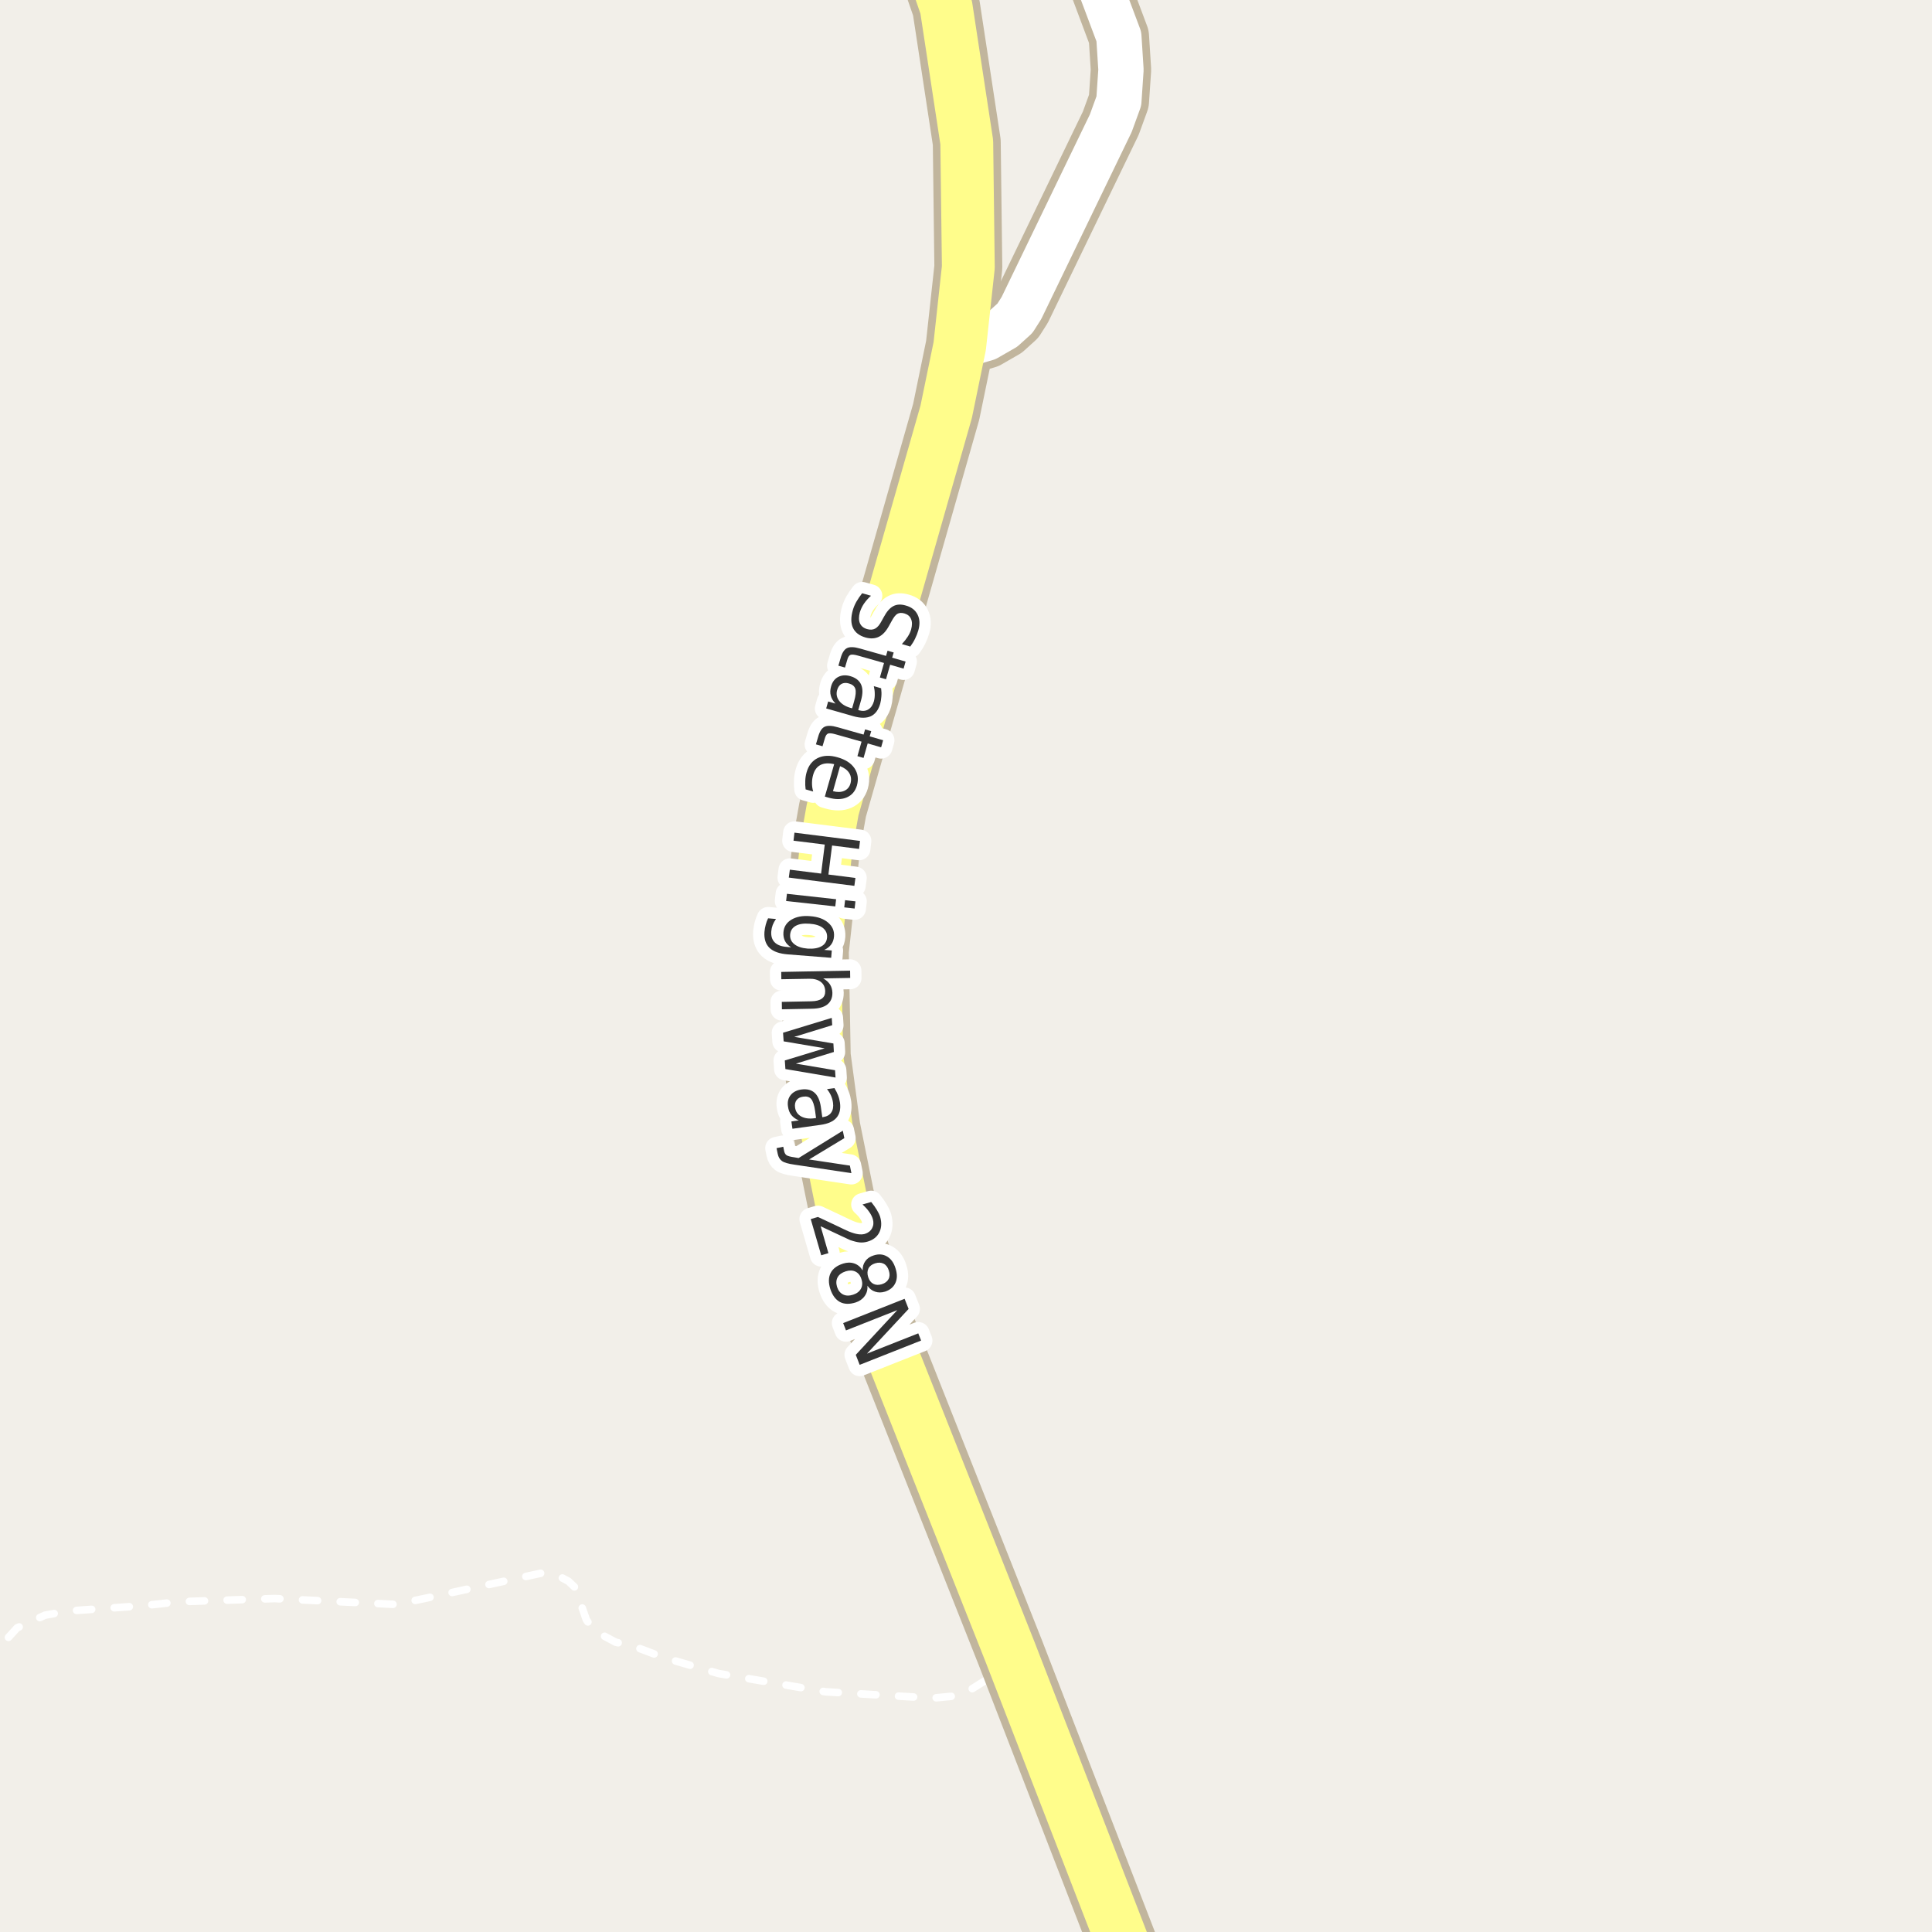 <?xml version="1.0" encoding="UTF-8"?>
<svg xmlns="http://www.w3.org/2000/svg" xmlns:xlink="http://www.w3.org/1999/xlink" width="256pt" height="256pt" viewBox="0 0 256 256" version="1.1">
<g id="surface2">
<rect x="0" y="0" width="256" height="256" style="fill:rgb(94.902%,93.725%,91.373%);fill-opacity:1;stroke:none;"/>
<path style="fill:none;stroke-width:1;stroke-linecap:round;stroke-linejoin:round;stroke:rgb(100%,100%,100%);stroke-opacity:1;stroke-dasharray:2,3;stroke-miterlimit:10;" d="M 133.879 218.996 L 130.594 222.652 L 128.168 224.172 L 126.586 224.723 L 123.578 225.012 L 109.367 224.172 L 95.199 221.746 L 87.883 219.613 L 83.758 218.059 L 81.59 217.605 L 78.746 216.086 L 77.699 214.633 L 76.207 210.363 L 75.32 209.52 L 73.738 208.68 L 71.711 208.453 L 56.215 211.816 L 52.414 212.594 L 36.383 211.816 L 23.777 212.238 L 18.676 212.789 L 9.074 213.465 L 5.977 214.016 L 2.27 215.699 L -1.504 219.84 L -2 220.184 "/>
<path style="fill:none;stroke-width:8;stroke-linecap:round;stroke-linejoin:round;stroke:rgb(75.686%,70.98%,61.569%);stroke-opacity:1;stroke-miterlimit:10;" d="M 127.168 45.859 L 130.711 44.824 L 133.016 43.5 L 134.484 42.172 L 135.348 40.812 L 147.184 16.328 L 148.254 13.387 L 148.535 9.246 L 148.254 4.848 L 145.621 -2.172 "/>
<path style="fill:none;stroke-width:9;stroke-linecap:round;stroke-linejoin:round;stroke:rgb(75.686%,70.98%,61.569%);stroke-opacity:1;stroke-miterlimit:10;" d="M 151.695 265 L 133.879 218.996 L 115.516 172.684 L 111.859 161.137 L 109.504 149.492 L 108.223 139.949 L 107.969 126.012 L 109.527 111.777 L 110.344 107.219 L 125.375 54.562 L 127.168 45.859 L 128.309 35.414 L 128.102 18.852 L 125.375 0.965 L 121.578 -10 "/>
<path style="fill:none;stroke-width:6;stroke-linecap:round;stroke-linejoin:round;stroke:rgb(100%,100%,100%);stroke-opacity:1;stroke-miterlimit:10;" d="M 127.168 45.859 L 130.711 44.824 L 133.016 43.5 L 134.484 42.172 L 135.348 40.812 L 147.184 16.328 L 148.254 13.387 L 148.535 9.246 L 148.254 4.848 L 145.621 -2.172 "/>
<path style="fill:none;stroke-width:7;stroke-linecap:round;stroke-linejoin:round;stroke:rgb(100%,99.216%,54.51%);stroke-opacity:1;stroke-miterlimit:10;" d="M 151.695 265 L 133.879 218.996 L 115.516 172.684 L 111.859 161.137 L 109.504 149.492 L 108.223 139.949 L 107.969 126.012 L 109.527 111.777 L 110.344 107.219 L 125.375 54.562 L 127.168 45.859 L 128.309 35.414 L 128.102 18.852 L 125.375 0.965 L 121.578 -10 "/>
<path style="fill:none;stroke-width:3;stroke-linecap:round;stroke-linejoin:round;stroke:rgb(100%,100%,100%);stroke-opacity:1;stroke-miterlimit:10;" d="M 120.613 85.672 L 119.504 85.344 C 119.816 85.008 120.07 84.688 120.27 84.375 C 120.477 84.062 120.629 83.742 120.723 83.422 C 120.879 82.859 120.879 82.395 120.723 82.031 C 120.574 81.664 120.277 81.414 119.832 81.281 C 119.457 81.176 119.145 81.195 118.895 81.344 C 118.652 81.488 118.395 81.828 118.113 82.359 L 117.801 82.922 C 117.414 83.641 116.965 84.125 116.457 84.375 C 115.945 84.625 115.352 84.656 114.676 84.469 C 113.855 84.227 113.301 83.801 113.02 83.188 C 112.738 82.57 112.734 81.789 113.004 80.844 C 113.109 80.477 113.266 80.109 113.473 79.734 C 113.684 79.367 113.938 78.992 114.238 78.609 L 115.41 78.938 C 115.035 79.281 114.723 79.633 114.473 80 C 114.23 80.363 114.059 80.734 113.941 81.109 C 113.777 81.703 113.777 82.191 113.941 82.578 C 114.105 82.961 114.426 83.223 114.895 83.359 C 115.309 83.473 115.664 83.453 115.957 83.297 C 116.258 83.141 116.539 82.812 116.801 82.312 L 117.113 81.75 C 117.496 81.031 117.918 80.551 118.379 80.312 C 118.836 80.07 119.383 80.047 120.02 80.234 C 120.77 80.441 121.289 80.844 121.582 81.438 C 121.883 82.031 121.914 82.734 121.676 83.547 C 121.57 83.91 121.43 84.27 121.254 84.625 C 121.086 84.977 120.871 85.328 120.613 85.672 Z M 119.73 88.598 L 117.949 88.082 L 117.402 90.004 L 116.59 89.77 L 117.137 87.848 L 113.715 86.879 C 113.203 86.73 112.855 86.699 112.668 86.785 C 112.488 86.867 112.348 87.105 112.246 87.504 L 111.965 88.457 L 111.09 88.207 L 111.371 87.254 C 111.57 86.523 111.855 86.066 112.23 85.879 C 112.613 85.691 113.199 85.711 113.98 85.941 L 117.402 86.91 L 117.605 86.223 L 118.418 86.457 L 118.215 87.145 L 119.996 87.66 Z M 113.176 92.918 C 113.395 92.168 113.445 91.613 113.332 91.262 C 113.215 90.918 112.93 90.684 112.473 90.559 C 112.105 90.453 111.785 90.473 111.504 90.621 C 111.23 90.777 111.039 91.047 110.926 91.434 C 110.781 91.941 110.863 92.41 111.176 92.84 C 111.496 93.277 111.996 93.594 112.676 93.793 L 112.91 93.855 Z M 113.082 94.902 L 109.473 93.871 L 109.738 92.949 L 110.707 93.23 C 110.387 92.895 110.176 92.543 110.082 92.168 C 109.98 91.801 109.996 91.391 110.129 90.934 C 110.297 90.348 110.609 89.938 111.066 89.699 C 111.535 89.457 112.066 89.422 112.66 89.59 C 113.379 89.797 113.855 90.168 114.098 90.699 C 114.336 91.23 114.336 91.922 114.098 92.777 L 113.723 94.09 L 113.832 94.121 C 114.309 94.254 114.723 94.215 115.066 93.996 C 115.41 93.785 115.652 93.426 115.801 92.918 C 115.883 92.594 115.918 92.266 115.91 91.934 C 115.91 91.598 115.867 91.262 115.785 90.918 L 116.754 91.199 C 116.805 91.582 116.816 91.949 116.785 92.293 C 116.762 92.637 116.711 92.957 116.629 93.262 C 116.387 94.082 115.977 94.629 115.395 94.902 C 114.809 95.172 114.039 95.172 113.082 94.902 Z M 116.754 99.023 L 114.973 98.508 L 114.426 100.43 L 113.613 100.195 L 114.16 98.273 L 110.738 97.305 C 110.227 97.156 109.879 97.125 109.691 97.211 C 109.512 97.293 109.371 97.531 109.27 97.93 L 108.988 98.883 L 108.113 98.633 L 108.395 97.68 C 108.594 96.949 108.879 96.492 109.254 96.305 C 109.637 96.117 110.223 96.137 111.004 96.367 L 114.426 97.336 L 114.629 96.648 L 115.441 96.883 L 115.238 97.57 L 117.02 98.086 Z M 109.781 105.691 L 109.297 105.551 L 110.531 101.254 C 109.789 101.086 109.188 101.121 108.719 101.363 C 108.25 101.602 107.93 102.035 107.75 102.66 C 107.648 103.012 107.594 103.371 107.594 103.738 C 107.586 104.102 107.637 104.48 107.75 104.879 L 106.75 104.598 C 106.699 104.223 106.684 103.84 106.703 103.457 C 106.715 103.082 106.773 102.711 106.875 102.348 C 107.125 101.441 107.621 100.805 108.359 100.441 C 109.109 100.086 109.984 100.055 110.984 100.348 C 112.016 100.637 112.758 101.117 113.219 101.785 C 113.676 102.461 113.785 103.227 113.547 104.082 C 113.328 104.84 112.879 105.367 112.203 105.66 C 111.535 105.949 110.727 105.961 109.781 105.691 Z M 110.375 104.832 C 110.938 104.988 111.426 104.977 111.844 104.801 C 112.27 104.621 112.551 104.301 112.688 103.832 C 112.832 103.309 112.781 102.848 112.531 102.441 C 112.289 102.043 111.883 101.738 111.312 101.52 Z M 113.957 111.426 L 113.832 112.488 L 110.254 112.035 L 109.77 115.879 L 113.348 116.332 L 113.207 117.379 L 104.52 116.285 L 104.66 115.238 L 108.801 115.754 L 109.285 111.91 L 105.145 111.395 L 105.27 110.332 Z M 110.789 119.152 L 110.68 120.105 L 104.164 119.387 L 104.273 118.434 Z M 113.352 119.434 L 113.242 120.387 L 111.867 120.23 L 111.977 119.277 Z M 107.012 125.695 C 107.793 125.746 108.406 125.641 108.855 125.383 C 109.301 125.133 109.547 124.746 109.59 124.227 C 109.629 123.715 109.449 123.293 109.043 122.961 C 108.637 122.637 108.043 122.449 107.262 122.398 C 106.488 122.336 105.879 122.43 105.434 122.68 C 104.984 122.938 104.738 123.324 104.699 123.836 C 104.656 124.355 104.84 124.777 105.246 125.102 C 105.652 125.434 106.238 125.633 107.012 125.695 Z M 104.402 126.461 C 103.289 126.375 102.477 126.09 101.965 125.602 C 101.457 125.109 101.23 124.406 101.293 123.492 C 101.324 123.148 101.383 122.824 101.465 122.523 C 101.539 122.23 101.645 121.949 101.777 121.68 L 102.824 121.773 C 102.637 122.031 102.492 122.297 102.387 122.57 C 102.285 122.84 102.223 123.117 102.199 123.398 C 102.148 124.031 102.301 124.523 102.652 124.867 C 102.996 125.219 103.543 125.422 104.293 125.477 L 104.824 125.523 C 104.449 125.293 104.176 125.012 104.012 124.68 C 103.848 124.355 103.777 123.977 103.809 123.539 C 103.863 122.82 104.207 122.262 104.855 121.867 C 105.512 121.469 106.34 121.312 107.34 121.398 C 108.348 121.469 109.141 121.75 109.715 122.242 C 110.297 122.73 110.562 123.336 110.512 124.055 C 110.48 124.492 110.355 124.855 110.137 125.148 C 109.918 125.449 109.609 125.688 109.215 125.867 L 110.215 125.945 L 110.137 126.914 Z M 107.578 133.66 L 103.609 133.738 L 103.594 132.754 L 107.516 132.676 C 108.141 132.664 108.602 132.543 108.906 132.316 C 109.207 132.098 109.352 131.773 109.344 131.348 C 109.332 130.816 109.141 130.402 108.766 130.113 C 108.391 129.82 107.879 129.68 107.234 129.691 L 103.531 129.754 L 103.516 128.785 L 112.641 128.613 L 112.656 129.582 L 109.078 129.645 C 109.484 129.871 109.785 130.145 109.984 130.457 C 110.18 130.77 110.285 131.133 110.297 131.551 C 110.305 132.215 110.082 132.73 109.625 133.098 C 109.164 133.461 108.484 133.648 107.578 133.66 Z M 110.211 134.875 L 110.273 135.844 L 105.242 137.391 L 110.43 138.266 L 110.492 139.391 L 105.461 140.938 L 110.648 141.812 L 110.711 142.781 L 104.07 141.656 L 103.992 140.516 L 109.273 138.906 L 103.836 137.984 L 103.758 136.844 Z M 108.004 147.191 C 107.887 146.41 107.711 145.883 107.473 145.613 C 107.23 145.34 106.879 145.242 106.41 145.316 C 106.023 145.367 105.738 145.52 105.551 145.77 C 105.363 146.027 105.293 146.352 105.348 146.738 C 105.418 147.27 105.684 147.664 106.145 147.926 C 106.613 148.184 107.195 148.27 107.895 148.176 L 108.129 148.145 Z M 108.723 149.051 L 105.004 149.566 L 104.863 148.598 L 105.848 148.457 C 105.43 148.289 105.102 148.055 104.863 147.754 C 104.621 147.461 104.473 147.074 104.41 146.598 C 104.324 146.004 104.445 145.504 104.77 145.098 C 105.102 144.691 105.582 144.445 106.207 144.363 C 106.934 144.27 107.512 144.414 107.941 144.801 C 108.367 145.184 108.645 145.816 108.77 146.691 L 108.957 148.035 L 109.066 148.02 C 109.566 147.945 109.926 147.742 110.145 147.41 C 110.371 147.086 110.449 146.66 110.379 146.129 C 110.336 145.793 110.246 145.477 110.113 145.176 C 109.977 144.871 109.801 144.586 109.582 144.316 L 110.566 144.176 C 110.773 144.508 110.934 144.832 111.051 145.145 C 111.176 145.465 111.258 145.789 111.301 146.113 C 111.414 146.957 111.258 147.621 110.832 148.113 C 110.414 148.602 109.711 148.914 108.723 149.051 Z M 105.27 154.324 C 104.449 154.207 103.895 154.047 103.613 153.84 C 103.324 153.629 103.137 153.312 103.051 152.887 L 102.895 152.137 L 103.785 151.949 L 103.895 152.496 C 103.949 152.766 104.059 152.957 104.223 153.074 C 104.391 153.188 104.746 153.281 105.285 153.355 L 105.816 153.449 L 111.676 149.824 L 111.879 150.809 L 107.207 153.637 L 112.613 154.449 L 112.816 155.449 Z M 108.738 162.488 L 109.77 166.051 L 108.816 166.332 L 107.426 161.535 L 108.379 161.254 C 108.941 161.512 109.695 161.867 110.645 162.316 C 111.59 162.773 112.199 163.059 112.473 163.176 C 112.961 163.371 113.367 163.492 113.691 163.535 C 114.012 163.586 114.309 163.574 114.582 163.504 C 115.027 163.367 115.352 163.117 115.551 162.754 C 115.746 162.398 115.785 161.996 115.66 161.551 C 115.566 161.227 115.402 160.902 115.176 160.582 C 114.957 160.262 114.66 159.934 114.285 159.598 L 115.441 159.27 C 115.73 159.625 115.977 159.969 116.176 160.301 C 116.383 160.637 116.535 160.949 116.629 161.254 C 116.848 162.035 116.805 162.723 116.504 163.316 C 116.199 163.91 115.684 164.309 114.957 164.52 C 114.613 164.621 114.27 164.66 113.926 164.629 C 113.59 164.598 113.164 164.492 112.645 164.316 C 112.52 164.254 112.129 164.07 111.473 163.77 C 110.824 163.465 109.914 163.039 108.738 162.488 Z M 114.148 169.508 C 114 169.016 113.734 168.68 113.352 168.492 C 112.977 168.312 112.543 168.305 112.055 168.461 C 111.543 168.625 111.188 168.887 110.992 169.242 C 110.793 169.605 110.766 170.031 110.914 170.523 C 111.07 171 111.336 171.336 111.711 171.523 C 112.086 171.711 112.527 171.719 113.039 171.555 C 113.527 171.398 113.871 171.137 114.07 170.773 C 114.277 170.406 114.305 169.984 114.148 169.508 Z M 114.305 168.336 C 114.293 167.855 114.414 167.445 114.664 167.102 C 114.914 166.75 115.277 166.5 115.758 166.352 C 116.422 166.133 117.016 166.18 117.539 166.492 C 118.059 166.797 118.434 167.32 118.664 168.07 C 118.902 168.809 118.898 169.449 118.648 169.992 C 118.398 170.543 117.938 170.93 117.273 171.148 C 116.793 171.293 116.352 171.293 115.945 171.148 C 115.539 171.012 115.203 170.75 114.945 170.367 C 114.977 170.898 114.852 171.355 114.57 171.742 C 114.289 172.137 113.887 172.418 113.367 172.586 C 112.543 172.844 111.844 172.82 111.273 172.508 C 110.711 172.195 110.293 171.625 110.023 170.805 C 109.762 169.98 109.773 169.277 110.055 168.695 C 110.344 168.109 110.902 167.688 111.727 167.43 C 112.246 167.266 112.734 167.258 113.195 167.414 C 113.652 167.57 114.023 167.875 114.305 168.336 Z M 115.961 167.398 C 115.531 167.531 115.234 167.762 115.07 168.086 C 114.914 168.406 114.902 168.789 115.039 169.227 C 115.184 169.664 115.414 169.961 115.727 170.117 C 116.047 170.281 116.422 170.297 116.852 170.164 C 117.277 170.027 117.574 169.797 117.742 169.477 C 117.906 169.164 117.918 168.789 117.773 168.352 C 117.637 167.914 117.406 167.609 117.086 167.445 C 116.762 167.281 116.387 167.266 115.961 167.398 Z M 119.863 172.098 L 120.395 173.441 L 114.879 179.363 L 121.676 176.676 L 122.051 177.629 L 113.91 180.848 L 113.395 179.52 L 118.895 173.598 L 112.098 176.285 L 111.723 175.316 Z M 119.863 172.098 "/>
<path style=" stroke:none;fill-rule:evenodd;fill:rgb(20%,20%,20%);fill-opacity:1;" d="M 120.613 85.672 L 119.504 85.344 C 119.816 85.008 120.07 84.688 120.27 84.375 C 120.477 84.062 120.629 83.742 120.723 83.422 C 120.879 82.859 120.879 82.395 120.723 82.031 C 120.574 81.664 120.277 81.414 119.832 81.281 C 119.457 81.176 119.145 81.195 118.895 81.344 C 118.652 81.488 118.395 81.828 118.113 82.359 L 117.801 82.922 C 117.414 83.641 116.965 84.125 116.457 84.375 C 115.945 84.625 115.352 84.656 114.676 84.469 C 113.855 84.227 113.301 83.801 113.02 83.188 C 112.738 82.57 112.734 81.789 113.004 80.844 C 113.109 80.477 113.266 80.109 113.473 79.734 C 113.684 79.367 113.938 78.992 114.238 78.609 L 115.41 78.938 C 115.035 79.281 114.723 79.633 114.473 80 C 114.23 80.363 114.059 80.734 113.941 81.109 C 113.777 81.703 113.777 82.191 113.941 82.578 C 114.105 82.961 114.426 83.223 114.895 83.359 C 115.309 83.473 115.664 83.453 115.957 83.297 C 116.258 83.141 116.539 82.812 116.801 82.312 L 117.113 81.75 C 117.496 81.031 117.918 80.551 118.379 80.312 C 118.836 80.07 119.383 80.047 120.02 80.234 C 120.77 80.441 121.289 80.844 121.582 81.438 C 121.883 82.031 121.914 82.734 121.676 83.547 C 121.57 83.91 121.43 84.27 121.254 84.625 C 121.086 84.977 120.871 85.328 120.613 85.672 Z M 119.73 88.598 L 117.949 88.082 L 117.402 90.004 L 116.59 89.77 L 117.137 87.848 L 113.715 86.879 C 113.203 86.73 112.855 86.699 112.668 86.785 C 112.488 86.867 112.348 87.105 112.246 87.504 L 111.965 88.457 L 111.09 88.207 L 111.371 87.254 C 111.57 86.523 111.855 86.066 112.23 85.879 C 112.613 85.691 113.199 85.711 113.98 85.941 L 117.402 86.91 L 117.605 86.223 L 118.418 86.457 L 118.215 87.145 L 119.996 87.66 Z M 113.176 92.918 C 113.395 92.168 113.445 91.613 113.332 91.262 C 113.215 90.918 112.93 90.684 112.473 90.559 C 112.105 90.453 111.785 90.473 111.504 90.621 C 111.23 90.777 111.039 91.047 110.926 91.434 C 110.781 91.941 110.863 92.41 111.176 92.84 C 111.496 93.277 111.996 93.594 112.676 93.793 L 112.91 93.855 Z M 113.082 94.902 L 109.473 93.871 L 109.738 92.949 L 110.707 93.23 C 110.387 92.895 110.176 92.543 110.082 92.168 C 109.98 91.801 109.996 91.391 110.129 90.934 C 110.297 90.348 110.609 89.938 111.066 89.699 C 111.535 89.457 112.066 89.422 112.66 89.59 C 113.379 89.797 113.855 90.168 114.098 90.699 C 114.336 91.23 114.336 91.922 114.098 92.777 L 113.723 94.09 L 113.832 94.121 C 114.309 94.254 114.723 94.215 115.066 93.996 C 115.41 93.785 115.652 93.426 115.801 92.918 C 115.883 92.594 115.918 92.266 115.91 91.934 C 115.91 91.598 115.867 91.262 115.785 90.918 L 116.754 91.199 C 116.805 91.582 116.816 91.949 116.785 92.293 C 116.762 92.637 116.711 92.957 116.629 93.262 C 116.387 94.082 115.977 94.629 115.395 94.902 C 114.809 95.172 114.039 95.172 113.082 94.902 Z M 116.754 99.023 L 114.973 98.508 L 114.426 100.43 L 113.613 100.195 L 114.16 98.273 L 110.738 97.305 C 110.227 97.156 109.879 97.125 109.691 97.211 C 109.512 97.293 109.371 97.531 109.27 97.93 L 108.988 98.883 L 108.113 98.633 L 108.395 97.68 C 108.594 96.949 108.879 96.492 109.254 96.305 C 109.637 96.117 110.223 96.137 111.004 96.367 L 114.426 97.336 L 114.629 96.648 L 115.441 96.883 L 115.238 97.57 L 117.02 98.086 Z M 109.781 105.691 L 109.297 105.551 L 110.531 101.254 C 109.789 101.086 109.188 101.121 108.719 101.363 C 108.25 101.602 107.93 102.035 107.75 102.66 C 107.648 103.012 107.594 103.371 107.594 103.738 C 107.586 104.102 107.637 104.48 107.75 104.879 L 106.75 104.598 C 106.699 104.223 106.684 103.84 106.703 103.457 C 106.715 103.082 106.773 102.711 106.875 102.348 C 107.125 101.441 107.621 100.805 108.359 100.441 C 109.109 100.086 109.984 100.055 110.984 100.348 C 112.016 100.637 112.758 101.117 113.219 101.785 C 113.676 102.461 113.785 103.227 113.547 104.082 C 113.328 104.84 112.879 105.367 112.203 105.66 C 111.535 105.949 110.727 105.961 109.781 105.691 Z M 110.375 104.832 C 110.938 104.988 111.426 104.977 111.844 104.801 C 112.27 104.621 112.551 104.301 112.688 103.832 C 112.832 103.309 112.781 102.848 112.531 102.441 C 112.289 102.043 111.883 101.738 111.312 101.52 Z M 113.957 111.426 L 113.832 112.488 L 110.254 112.035 L 109.77 115.879 L 113.348 116.332 L 113.207 117.379 L 104.52 116.285 L 104.66 115.238 L 108.801 115.754 L 109.285 111.91 L 105.145 111.395 L 105.27 110.332 Z M 110.789 119.152 L 110.68 120.105 L 104.164 119.387 L 104.273 118.434 Z M 113.352 119.434 L 113.242 120.387 L 111.867 120.23 L 111.977 119.277 Z M 107.012 125.695 C 107.793 125.746 108.406 125.641 108.855 125.383 C 109.301 125.133 109.547 124.746 109.59 124.227 C 109.629 123.715 109.449 123.293 109.043 122.961 C 108.637 122.637 108.043 122.449 107.262 122.398 C 106.488 122.336 105.879 122.43 105.434 122.68 C 104.984 122.938 104.738 123.324 104.699 123.836 C 104.656 124.355 104.84 124.777 105.246 125.102 C 105.652 125.434 106.238 125.633 107.012 125.695 Z M 104.402 126.461 C 103.289 126.375 102.477 126.09 101.965 125.602 C 101.457 125.109 101.23 124.406 101.293 123.492 C 101.324 123.148 101.383 122.824 101.465 122.523 C 101.539 122.23 101.645 121.949 101.777 121.68 L 102.824 121.773 C 102.637 122.031 102.492 122.297 102.387 122.57 C 102.285 122.84 102.223 123.117 102.199 123.398 C 102.148 124.031 102.301 124.523 102.652 124.867 C 102.996 125.219 103.543 125.422 104.293 125.477 L 104.824 125.523 C 104.449 125.293 104.176 125.012 104.012 124.68 C 103.848 124.355 103.777 123.977 103.809 123.539 C 103.863 122.82 104.207 122.262 104.855 121.867 C 105.512 121.469 106.34 121.312 107.34 121.398 C 108.348 121.469 109.141 121.75 109.715 122.242 C 110.297 122.73 110.562 123.336 110.512 124.055 C 110.48 124.492 110.355 124.855 110.137 125.148 C 109.918 125.449 109.609 125.688 109.215 125.867 L 110.215 125.945 L 110.137 126.914 Z M 107.578 133.66 L 103.609 133.738 L 103.594 132.754 L 107.516 132.676 C 108.141 132.664 108.602 132.543 108.906 132.316 C 109.207 132.098 109.352 131.773 109.344 131.348 C 109.332 130.816 109.141 130.402 108.766 130.113 C 108.391 129.82 107.879 129.68 107.234 129.691 L 103.531 129.754 L 103.516 128.785 L 112.641 128.613 L 112.656 129.582 L 109.078 129.645 C 109.484 129.871 109.785 130.145 109.984 130.457 C 110.18 130.77 110.285 131.133 110.297 131.551 C 110.305 132.215 110.082 132.73 109.625 133.098 C 109.164 133.461 108.484 133.648 107.578 133.66 Z M 110.211 134.875 L 110.273 135.844 L 105.242 137.391 L 110.43 138.266 L 110.492 139.391 L 105.461 140.938 L 110.648 141.812 L 110.711 142.781 L 104.07 141.656 L 103.992 140.516 L 109.273 138.906 L 103.836 137.984 L 103.758 136.844 Z M 108.004 147.191 C 107.887 146.41 107.711 145.883 107.473 145.613 C 107.23 145.34 106.879 145.242 106.41 145.316 C 106.023 145.367 105.738 145.52 105.551 145.77 C 105.363 146.027 105.293 146.352 105.348 146.738 C 105.418 147.27 105.684 147.664 106.145 147.926 C 106.613 148.184 107.195 148.27 107.895 148.176 L 108.129 148.145 Z M 108.723 149.051 L 105.004 149.566 L 104.863 148.598 L 105.848 148.457 C 105.43 148.289 105.102 148.055 104.863 147.754 C 104.621 147.461 104.473 147.074 104.41 146.598 C 104.324 146.004 104.445 145.504 104.77 145.098 C 105.102 144.691 105.582 144.445 106.207 144.363 C 106.934 144.27 107.512 144.414 107.941 144.801 C 108.367 145.184 108.645 145.816 108.77 146.691 L 108.957 148.035 L 109.066 148.02 C 109.566 147.945 109.926 147.742 110.145 147.41 C 110.371 147.086 110.449 146.66 110.379 146.129 C 110.336 145.793 110.246 145.477 110.113 145.176 C 109.977 144.871 109.801 144.586 109.582 144.316 L 110.566 144.176 C 110.773 144.508 110.934 144.832 111.051 145.145 C 111.176 145.465 111.258 145.789 111.301 146.113 C 111.414 146.957 111.258 147.621 110.832 148.113 C 110.414 148.602 109.711 148.914 108.723 149.051 Z M 105.27 154.324 C 104.449 154.207 103.895 154.047 103.613 153.84 C 103.324 153.629 103.137 153.312 103.051 152.887 L 102.895 152.137 L 103.785 151.949 L 103.895 152.496 C 103.949 152.766 104.059 152.957 104.223 153.074 C 104.391 153.188 104.746 153.281 105.285 153.355 L 105.816 153.449 L 111.676 149.824 L 111.879 150.809 L 107.207 153.637 L 112.613 154.449 L 112.816 155.449 Z M 108.738 162.488 L 109.77 166.051 L 108.816 166.332 L 107.426 161.535 L 108.379 161.254 C 108.941 161.512 109.695 161.867 110.645 162.316 C 111.59 162.773 112.199 163.059 112.473 163.176 C 112.961 163.371 113.367 163.492 113.691 163.535 C 114.012 163.586 114.309 163.574 114.582 163.504 C 115.027 163.367 115.352 163.117 115.551 162.754 C 115.746 162.398 115.785 161.996 115.66 161.551 C 115.566 161.227 115.402 160.902 115.176 160.582 C 114.957 160.262 114.66 159.934 114.285 159.598 L 115.441 159.27 C 115.73 159.625 115.977 159.969 116.176 160.301 C 116.383 160.637 116.535 160.949 116.629 161.254 C 116.848 162.035 116.805 162.723 116.504 163.316 C 116.199 163.91 115.684 164.309 114.957 164.52 C 114.613 164.621 114.27 164.66 113.926 164.629 C 113.59 164.598 113.164 164.492 112.645 164.316 C 112.52 164.254 112.129 164.07 111.473 163.77 C 110.824 163.465 109.914 163.039 108.738 162.488 Z M 114.148 169.508 C 114 169.016 113.734 168.68 113.352 168.492 C 112.977 168.312 112.543 168.305 112.055 168.461 C 111.543 168.625 111.188 168.887 110.992 169.242 C 110.793 169.605 110.766 170.031 110.914 170.523 C 111.07 171 111.336 171.336 111.711 171.523 C 112.086 171.711 112.527 171.719 113.039 171.555 C 113.527 171.398 113.871 171.137 114.07 170.773 C 114.277 170.406 114.305 169.984 114.148 169.508 Z M 114.305 168.336 C 114.293 167.855 114.414 167.445 114.664 167.102 C 114.914 166.75 115.277 166.5 115.758 166.352 C 116.422 166.133 117.016 166.18 117.539 166.492 C 118.059 166.797 118.434 167.32 118.664 168.07 C 118.902 168.809 118.898 169.449 118.648 169.992 C 118.398 170.543 117.938 170.93 117.273 171.148 C 116.793 171.293 116.352 171.293 115.945 171.148 C 115.539 171.012 115.203 170.75 114.945 170.367 C 114.977 170.898 114.852 171.355 114.57 171.742 C 114.289 172.137 113.887 172.418 113.367 172.586 C 112.543 172.844 111.844 172.82 111.273 172.508 C 110.711 172.195 110.293 171.625 110.023 170.805 C 109.762 169.98 109.773 169.277 110.055 168.695 C 110.344 168.109 110.902 167.688 111.727 167.43 C 112.246 167.266 112.734 167.258 113.195 167.414 C 113.652 167.57 114.023 167.875 114.305 168.336 Z M 115.961 167.398 C 115.531 167.531 115.234 167.762 115.07 168.086 C 114.914 168.406 114.902 168.789 115.039 169.227 C 115.184 169.664 115.414 169.961 115.727 170.117 C 116.047 170.281 116.422 170.297 116.852 170.164 C 117.277 170.027 117.574 169.797 117.742 169.477 C 117.906 169.164 117.918 168.789 117.773 168.352 C 117.637 167.914 117.406 167.609 117.086 167.445 C 116.762 167.281 116.387 167.266 115.961 167.398 Z M 119.863 172.098 L 120.395 173.441 L 114.879 179.363 L 121.676 176.676 L 122.051 177.629 L 113.91 180.848 L 113.395 179.52 L 118.895 173.598 L 112.098 176.285 L 111.723 175.316 Z M 119.863 172.098 "/>
</g>
</svg>

